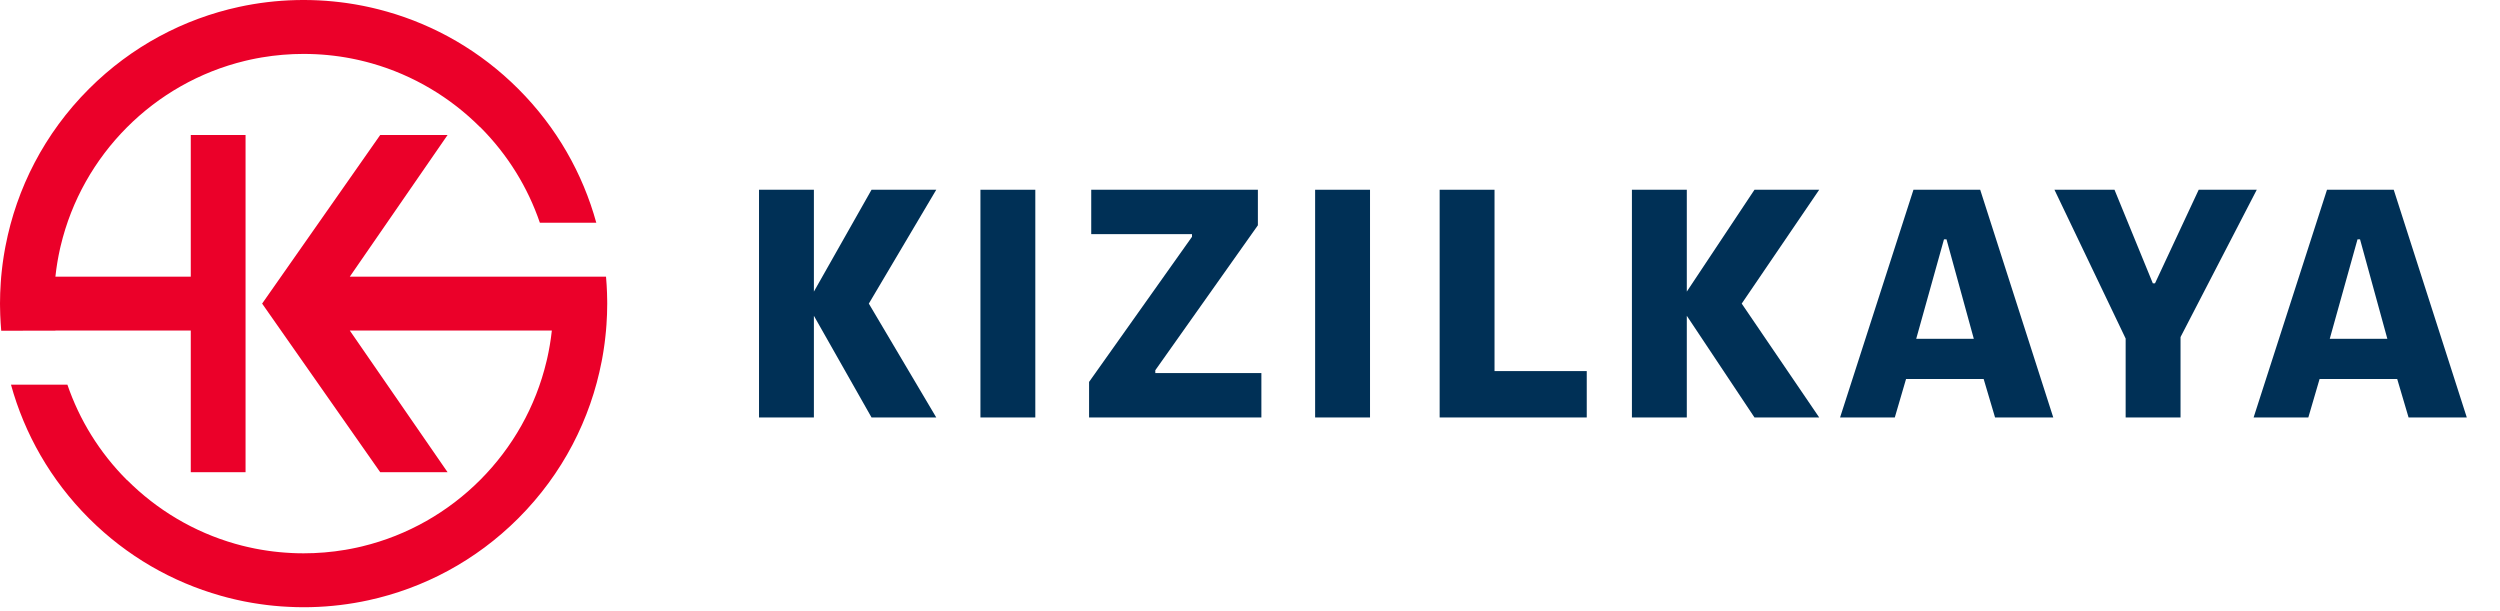 <?xml version="1.0" encoding="utf-8"?>
<!-- Generator: Adobe Illustrator 16.0.0, SVG Export Plug-In . SVG Version: 6.00 Build 0)  -->
<!DOCTYPE svg PUBLIC "-//W3C//DTD SVG 1.1//EN" "http://www.w3.org/Graphics/SVG/1.1/DTD/svg11.dtd">
<svg version="1.1" id="Layer_1" xmlns="http://www.w3.org/2000/svg" xmlns:xlink="http://www.w3.org/1999/xlink" x="0px" y="0px"
	 width="262px" height="64px" viewBox="0 0 262 64" enable-background="new 0 0 262 64" xml:space="preserve">
<g>
	<g>
		<path fill="#EB0029" d="M5.807,34.657c0-0.006,0-0.009-0.001-0.014h14.187v14.841h5.741V14.15h-5.741v14.842H5.806
			c0.026-0.244,0.057-0.487,0.089-0.731c0.006-0.048,0.013-0.094,0.02-0.142c0.025-0.175,0.051-0.349,0.079-0.521
			c0.011-0.068,0.023-0.135,0.034-0.204c0.026-0.15,0.053-0.299,0.081-0.449c0.015-0.083,0.031-0.166,0.047-0.248
			c0.025-0.127,0.052-0.254,0.08-0.381c0.021-0.102,0.042-0.202,0.065-0.303c0.018-0.078,0.038-0.155,0.055-0.233
			C8.623,16.225,16.141,8.68,25.681,6.378c0.053-0.013,0.105-0.024,0.158-0.037c0.139-0.033,0.279-0.064,0.419-0.096
			c0.112-0.023,0.225-0.046,0.337-0.069c0.083-0.017,0.167-0.035,0.251-0.051c0.178-0.034,0.356-0.066,0.536-0.097
			c0.021-0.003,0.042-0.007,0.063-0.011c1.451-0.245,2.917-0.367,4.384-0.366c0.213,0,0.426,0.003,0.638,0.008
			c0.093,0.002,0.186,0.007,0.278,0.01c0.121,0.004,0.243,0.008,0.364,0.013c0.118,0.006,0.235,0.014,0.353,0.021
			c0.095,0.006,0.19,0.011,0.285,0.018c0.13,0.009,0.259,0.021,0.389,0.032c0.083,0.007,0.164,0.014,0.246,0.022
			c0.135,0.014,0.27,0.029,0.405,0.044c0.076,0.009,0.154,0.017,0.229,0.026c0.136,0.016,0.271,0.035,0.405,0.053
			c0.078,0.011,0.156,0.022,0.233,0.032c0.129,0.02,0.258,0.041,0.388,0.061c0.084,0.014,0.17,0.028,0.254,0.042
			c0.118,0.02,0.236,0.042,0.353,0.064c0.1,0.019,0.199,0.038,0.297,0.058c0.1,0.019,0.2,0.04,0.3,0.061
			c0.121,0.026,0.241,0.053,0.362,0.08c0.074,0.017,0.149,0.034,0.224,0.052c0.151,0.035,0.3,0.072,0.45,0.11
			c0.043,0.011,0.085,0.022,0.128,0.033c0.187,0.049,0.373,0.098,0.559,0.151c0.003,0.001,0.007,0.002,0.01,0.003
			c4.341,1.237,8.226,3.569,11.334,6.677l0.009-0.008c2.922,2.922,5.007,6.363,6.257,10.026h5.913
			c-1.415-5.136-4.138-9.986-8.174-14.022c-3.976-3.976-8.742-6.678-13.793-8.109c-0.003-0.001-0.007-0.001-0.009-0.001
			c-0.227-0.065-0.455-0.126-0.684-0.186c-0.05-0.013-0.101-0.026-0.152-0.04c-0.183-0.046-0.366-0.091-0.55-0.134
			c-0.09-0.021-0.179-0.042-0.269-0.063c-0.148-0.034-0.296-0.066-0.445-0.097c-0.12-0.025-0.239-0.05-0.359-0.074
			c-0.123-0.023-0.245-0.047-0.367-0.069c-0.142-0.027-0.283-0.054-0.424-0.078c-0.105-0.018-0.21-0.035-0.314-0.052
			c-0.156-0.025-0.311-0.05-0.467-0.073c-0.095-0.014-0.191-0.027-0.287-0.041c-0.163-0.022-0.325-0.044-0.487-0.063
			c-0.095-0.012-0.189-0.021-0.285-0.033c-0.162-0.019-0.325-0.037-0.488-0.052c-0.101-0.011-0.203-0.019-0.304-0.027
			c-0.156-0.015-0.312-0.028-0.468-0.04c-0.117-0.009-0.235-0.015-0.353-0.022c-0.141-0.008-0.282-0.019-0.423-0.025
			c-0.15-0.007-0.299-0.012-0.449-0.018c-0.111-0.004-0.221-0.009-0.332-0.011c-0.518-0.013-1.037-0.013-1.556-0.001
			c-2.054,0.049-4.061,0.293-6.003,0.715C19.285,1.974,13.8,4.838,9.319,9.319c-4.668,4.668-7.579,10.427-8.739,16.456
			c-0.017,0.089-0.035,0.178-0.051,0.268c-0.027,0.144-0.051,0.288-0.076,0.433c-0.021,0.125-0.042,0.251-0.063,0.377
			c-0.021,0.132-0.04,0.263-0.059,0.396c-0.02,0.138-0.04,0.275-0.058,0.414c-0.016,0.128-0.032,0.255-0.047,0.384
			c-0.017,0.141-0.032,0.281-0.047,0.422c-0.014,0.129-0.027,0.258-0.039,0.387c-0.004,0.046-0.01,0.092-0.014,0.138
			c-0.01,0.113-0.017,0.228-0.026,0.341c-0.007,0.095-0.016,0.19-0.021,0.284C0.028,30.345,0,31.078,0,31.817
			c0,0.09,0.002,0.18,0.004,0.27c0,0.013,0,0.027,0,0.04c0.002,0.253,0.007,0.507,0.017,0.758c0.001,0.042,0.003,0.085,0.004,0.127
			c0.009,0.222,0.02,0.442,0.033,0.663c0.004,0.062,0.007,0.121,0.01,0.182c0.017,0.263,0.036,0.525,0.059,0.786
			c0,0.005,0.001,0.008,0.001,0.014H5.807z"/>
		<path fill="#EB0029" d="M63.181,37.172c0.021-0.129,0.043-0.258,0.064-0.387c0.02-0.129,0.039-0.258,0.057-0.387
			c0.021-0.14,0.041-0.281,0.06-0.423c0.017-0.125,0.032-0.25,0.046-0.376c0.018-0.143,0.034-0.286,0.048-0.431
			c0.014-0.127,0.026-0.253,0.039-0.378c0.004-0.05,0.01-0.099,0.015-0.148c0.01-0.112,0.018-0.225,0.026-0.338
			c0.007-0.093,0.015-0.185,0.022-0.277c0.051-0.73,0.079-1.466,0.079-2.21c0-0.087-0.002-0.175-0.003-0.263
			c0-0.008,0-0.016,0-0.024c-0.003-0.259-0.009-0.517-0.017-0.773c-0.001-0.04-0.002-0.079-0.004-0.119
			c-0.008-0.224-0.02-0.448-0.032-0.671c-0.004-0.058-0.007-0.118-0.011-0.177c-0.016-0.258-0.036-0.516-0.057-0.771
			c-0.001-0.009-0.001-0.018-0.002-0.026h-5.678H36.66L46.904,14.15h-7.06L27.471,31.817l12.373,17.667h7.06L36.66,34.643h21.171
			c-0.002,0.023-0.004,0.045-0.007,0.067c0,0.005-0.001,0.013-0.002,0.018c-0.024,0.218-0.051,0.437-0.081,0.653
			c-0.007,0.049-0.014,0.097-0.021,0.146c-0.025,0.172-0.051,0.346-0.08,0.519c-0.011,0.067-0.022,0.136-0.034,0.203
			c-0.026,0.15-0.053,0.3-0.082,0.449c-0.015,0.082-0.031,0.164-0.047,0.246c-0.025,0.127-0.053,0.256-0.08,0.383
			c-0.022,0.1-0.043,0.2-0.066,0.3c-0.017,0.077-0.036,0.151-0.054,0.227c-2.265,9.557-9.782,17.104-19.324,19.405
			c-0.053,0.012-0.105,0.024-0.158,0.037c-0.139,0.031-0.279,0.065-0.419,0.095c-0.112,0.023-0.224,0.046-0.336,0.069
			c-0.084,0.018-0.167,0.035-0.251,0.051c-0.178,0.035-0.357,0.067-0.536,0.098c-0.021,0.003-0.042,0.009-0.063,0.011
			c-1.45,0.245-2.917,0.367-4.384,0.367c-0.212,0-0.425-0.004-0.637-0.009c-0.093-0.002-0.186-0.006-0.278-0.009
			c-0.121-0.006-0.243-0.009-0.364-0.015c-0.117-0.005-0.234-0.014-0.352-0.022c-0.096-0.006-0.19-0.009-0.285-0.018
			c-0.13-0.009-0.26-0.02-0.39-0.032c-0.082-0.007-0.164-0.014-0.246-0.022c-0.135-0.013-0.27-0.027-0.404-0.043
			c-0.077-0.009-0.154-0.018-0.23-0.026c-0.135-0.018-0.269-0.035-0.404-0.053c-0.078-0.011-0.156-0.023-0.234-0.034
			c-0.129-0.018-0.258-0.038-0.386-0.06c-0.085-0.015-0.171-0.026-0.256-0.042c-0.117-0.021-0.234-0.043-0.352-0.064
			c-0.099-0.019-0.199-0.037-0.298-0.056c-0.1-0.021-0.2-0.043-0.299-0.064c-0.121-0.024-0.242-0.051-0.362-0.079
			c-0.075-0.016-0.15-0.033-0.225-0.051c-0.15-0.035-0.3-0.072-0.449-0.109c-0.043-0.013-0.085-0.021-0.127-0.034
			c-0.188-0.048-0.374-0.099-0.559-0.151c-0.003,0-0.007,0-0.01-0.002c-4.341-1.236-8.226-3.568-11.334-6.679l-0.009,0.009
			c-2.918-2.917-5.002-6.354-6.253-10.012H1.15c1.415,5.131,4.137,9.977,8.169,14.01c3.977,3.975,8.744,6.677,13.795,8.107
			c0.002,0.001,0.005,0.003,0.008,0.003c0.227,0.063,0.455,0.126,0.683,0.186c0.051,0.014,0.102,0.026,0.153,0.039
			c0.183,0.048,0.365,0.09,0.548,0.134c0.09,0.021,0.18,0.043,0.271,0.063c0.147,0.032,0.295,0.063,0.443,0.096
			c0.12,0.026,0.24,0.051,0.36,0.076c0.122,0.022,0.244,0.046,0.365,0.068c0.142,0.026,0.284,0.053,0.426,0.078
			c0.104,0.018,0.208,0.035,0.313,0.051c0.156,0.026,0.312,0.05,0.468,0.072c0.096,0.017,0.191,0.028,0.287,0.041
			c0.163,0.022,0.325,0.046,0.489,0.065c0.094,0.011,0.188,0.021,0.283,0.033c0.163,0.018,0.326,0.035,0.49,0.052
			c0.1,0.01,0.201,0.018,0.302,0.026c0.156,0.014,0.313,0.03,0.47,0.04c0.116,0.009,0.233,0.015,0.35,0.021
			c0.142,0.011,0.283,0.02,0.425,0.024c0.148,0.009,0.297,0.013,0.446,0.018c0.112,0.006,0.224,0.011,0.335,0.013
			c0.263,0.007,0.526,0.011,0.789,0.011h0.002c0.254,0,0.51-0.004,0.764-0.009c2.066-0.05,4.083-0.297,6.035-0.723
			c5.753-1.253,11.226-4.116,15.698-8.587c4.667-4.667,7.576-10.422,8.737-16.447c0.018-0.092,0.037-0.184,0.053-0.275
			C63.133,37.454,63.156,37.313,63.181,37.172"/>
	</g>
	<rect x="102.75" y="19.886" fill="#003056" width="5.751" height="23.864"/>
	<polygon fill="#003056" points="114.135,43.75 132.193,43.75 132.193,39.1 121.075,39.1 121.075,38.802 131.826,23.61 
		131.826,19.886 114.361,19.886 114.361,24.537 124.921,24.537 124.921,24.816 114.135,40.025 	"/>
	<rect x="137.825" y="19.886" fill="#003056" width="5.753" height="23.864"/>
	<polygon fill="#003056" points="166.291,38.89 156.626,38.89 156.626,19.886 150.875,19.886 150.875,43.75 166.291,43.75 	"/>
	<path fill="#003056" d="M206.855,35.506h-6.036l2.911-10.427h0.262L206.855,35.506z M215.182,43.75l-7.657-23.864h-6.994
		l-7.691,23.864h5.735l1.179-4.03h8.134l1.194,4.03H215.182z"/>
	<path fill="#003056" d="M247.068,25.079h0.263l2.863,10.428h-6.036L247.068,25.079z M243.869,19.887l-7.691,23.863h5.734l1.18-4.03
		h8.135l1.191,4.03h6.102l-7.657-23.863H243.869z"/>
	<polygon fill="#003056" points="228.52,43.75 228.52,35.322 236.509,19.886 230.424,19.886 225.845,29.693 225.617,29.693 
		221.599,19.886 215.306,19.886 222.768,35.479 222.768,43.75 	"/>
	<polygon fill="#003056" points="91.053,31.818 98.12,19.886 91.337,19.886 85.296,30.559 85.296,30.008 85.296,19.886 
		79.545,19.886 79.545,43.75 85.296,43.75 85.296,36.563 85.296,33.094 91.337,43.75 98.12,43.75 	"/>
	<polygon fill="#003056" points="182.532,31.818 190.653,19.886 183.87,19.886 176.777,30.559 176.777,30.008 176.777,19.886 
		171.025,19.886 171.025,43.75 176.777,43.75 176.777,36.563 176.777,33.094 183.87,43.75 190.653,43.75 	"/>
</g>
</svg>
